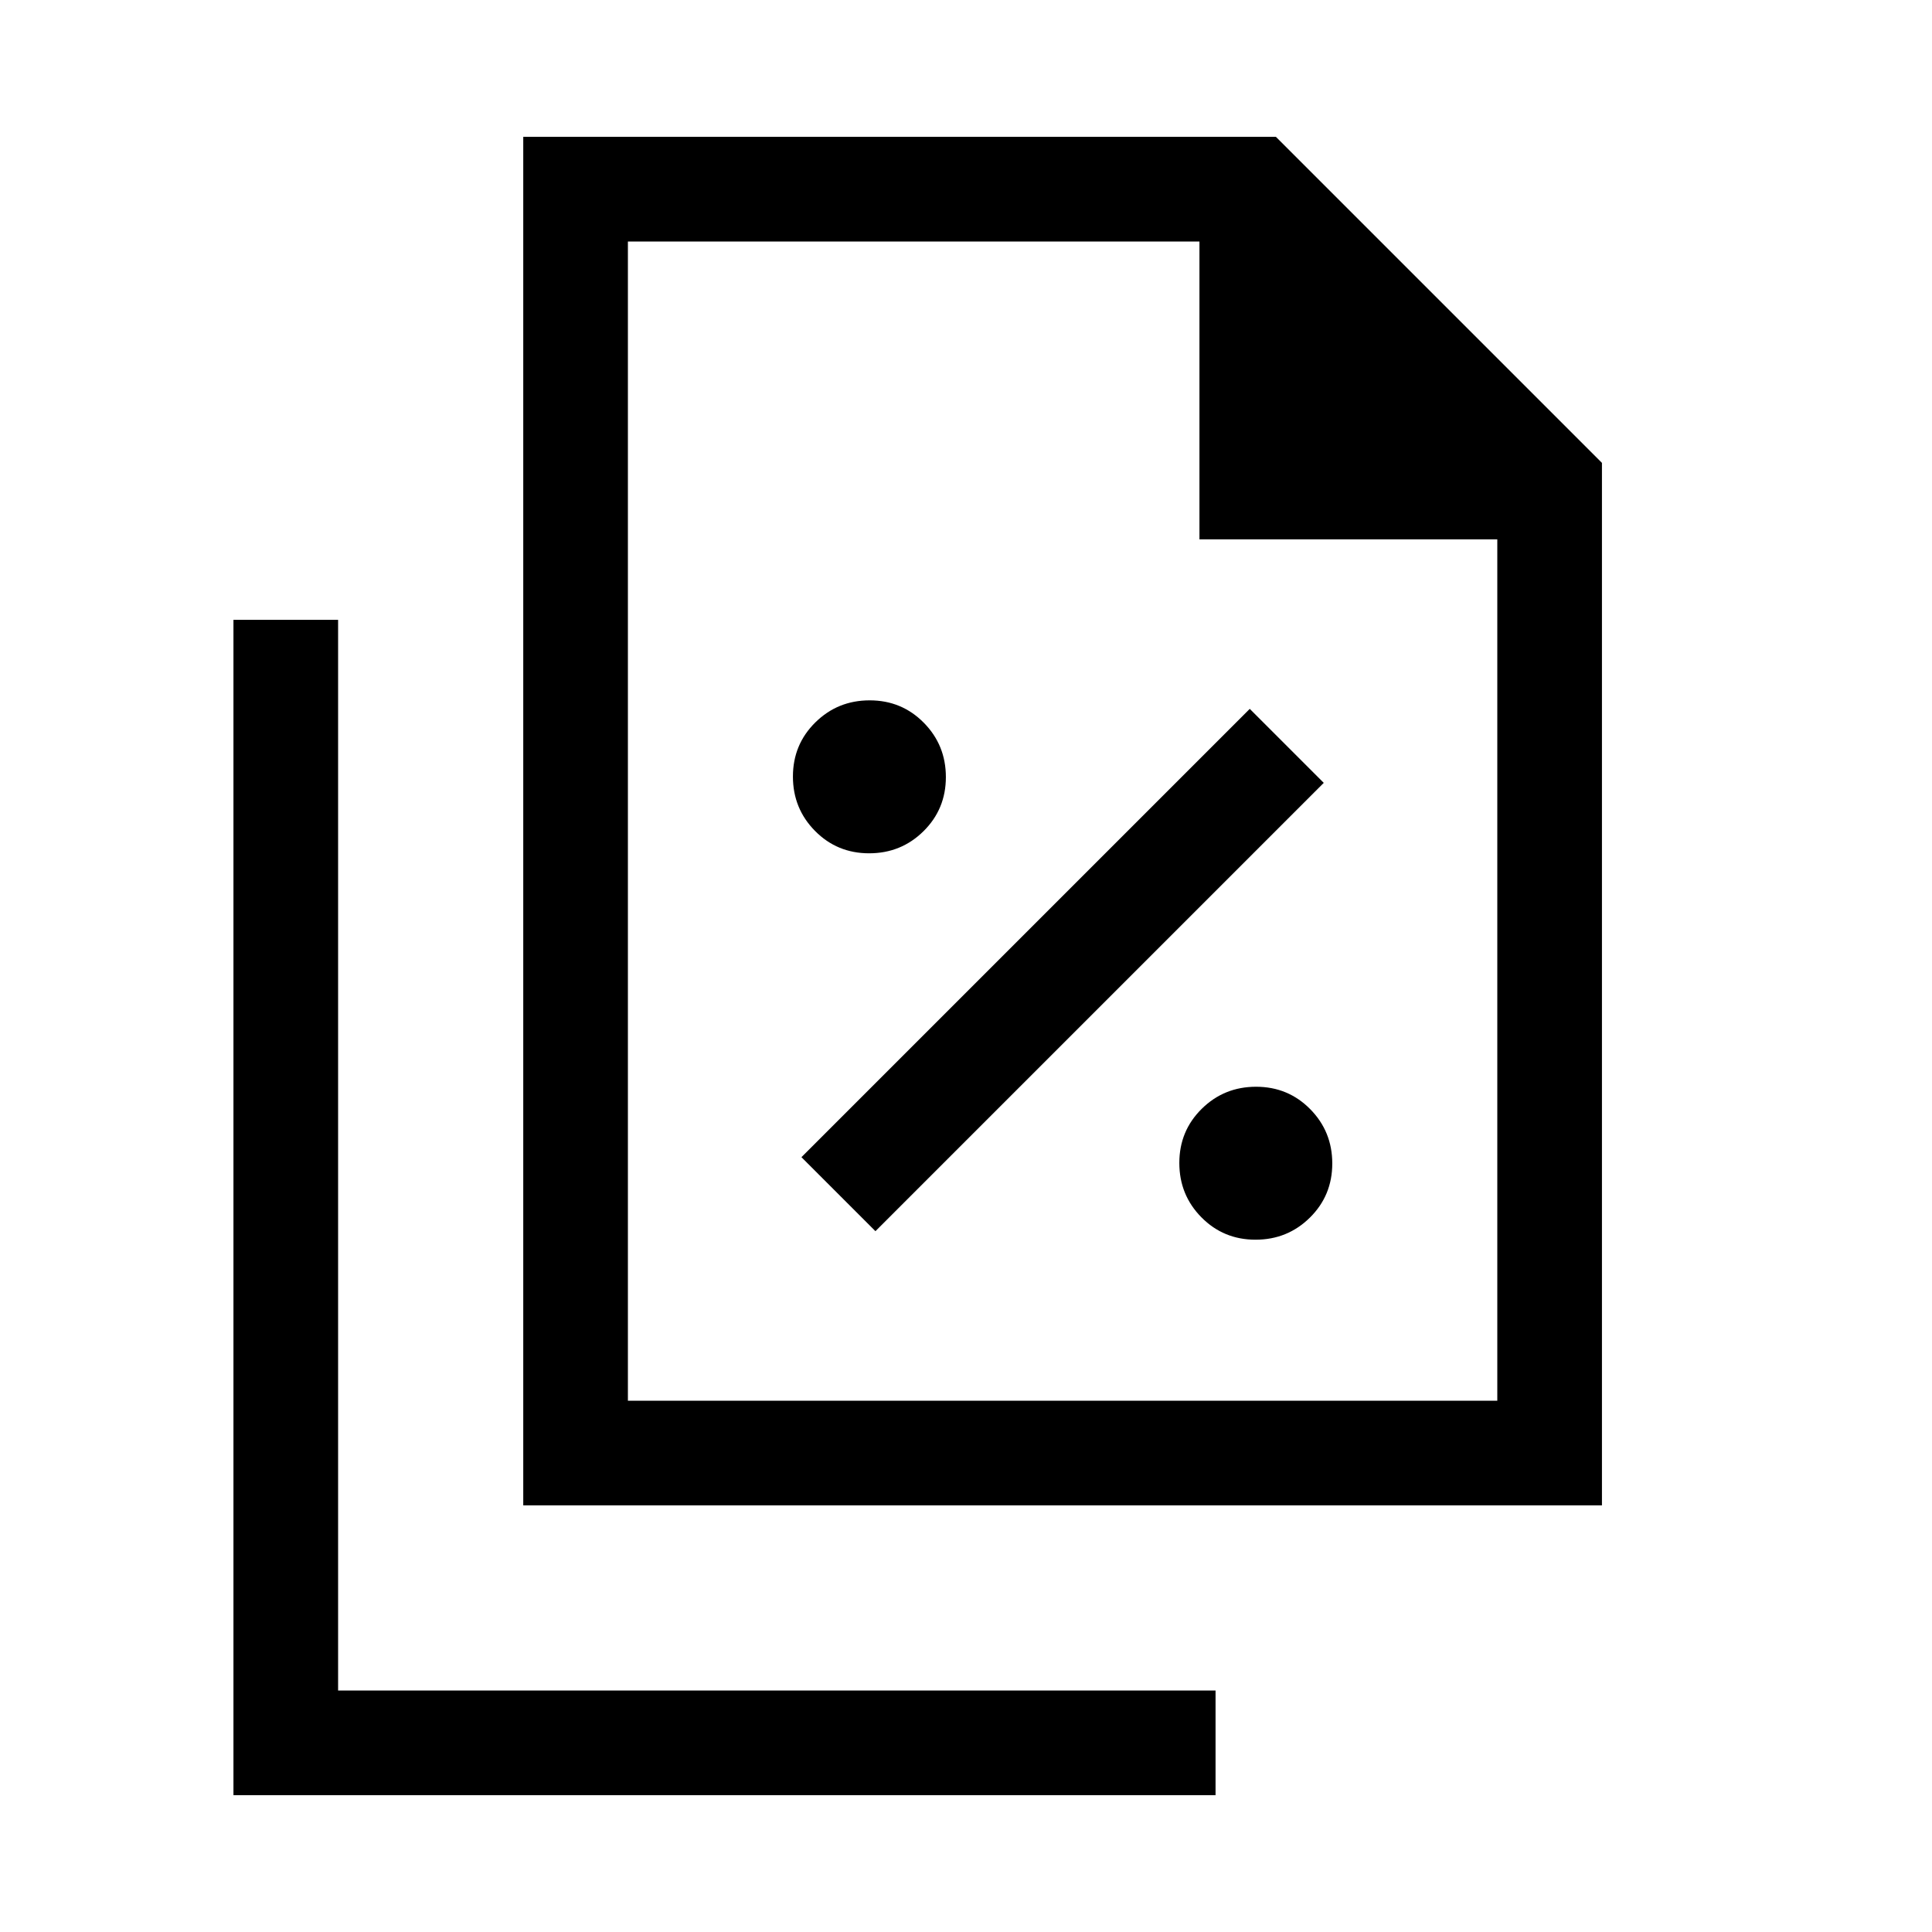 <svg xmlns="http://www.w3.org/2000/svg" height="20" viewBox="0 96 960 960" width="20"><path d="M431.866 519.999q15.903 0 27.018-10.981t11.115-26.884q0-15.904-10.981-27.019Q448.038 444 432.134 444q-15.903 0-27.018 10.981t-11.115 26.884q0 15.903 10.981 27.018 10.98 11.116 26.884 11.116ZM435 707.767l222.768-222.768L621 448.231 398.232 670.999 435 707.767Zm188.866 4.232q15.903 0 27.018-10.981t11.115-26.884q0-15.904-10.981-27.019Q640.038 636 624.134 636q-15.903 0-27.018 10.981t-11.115 26.884q0 15.903 10.981 27.018 10.98 11.116 26.884 11.116Zm-363.865 132V164.001h374l161.998 161.998v518H260.001Zm336-480V216H312v576h432V363.999H596.001Zm-480 624V404.001H168V936h435.999v51.999H116.001ZM312 216v174.999V216v576-576Z"/></svg>